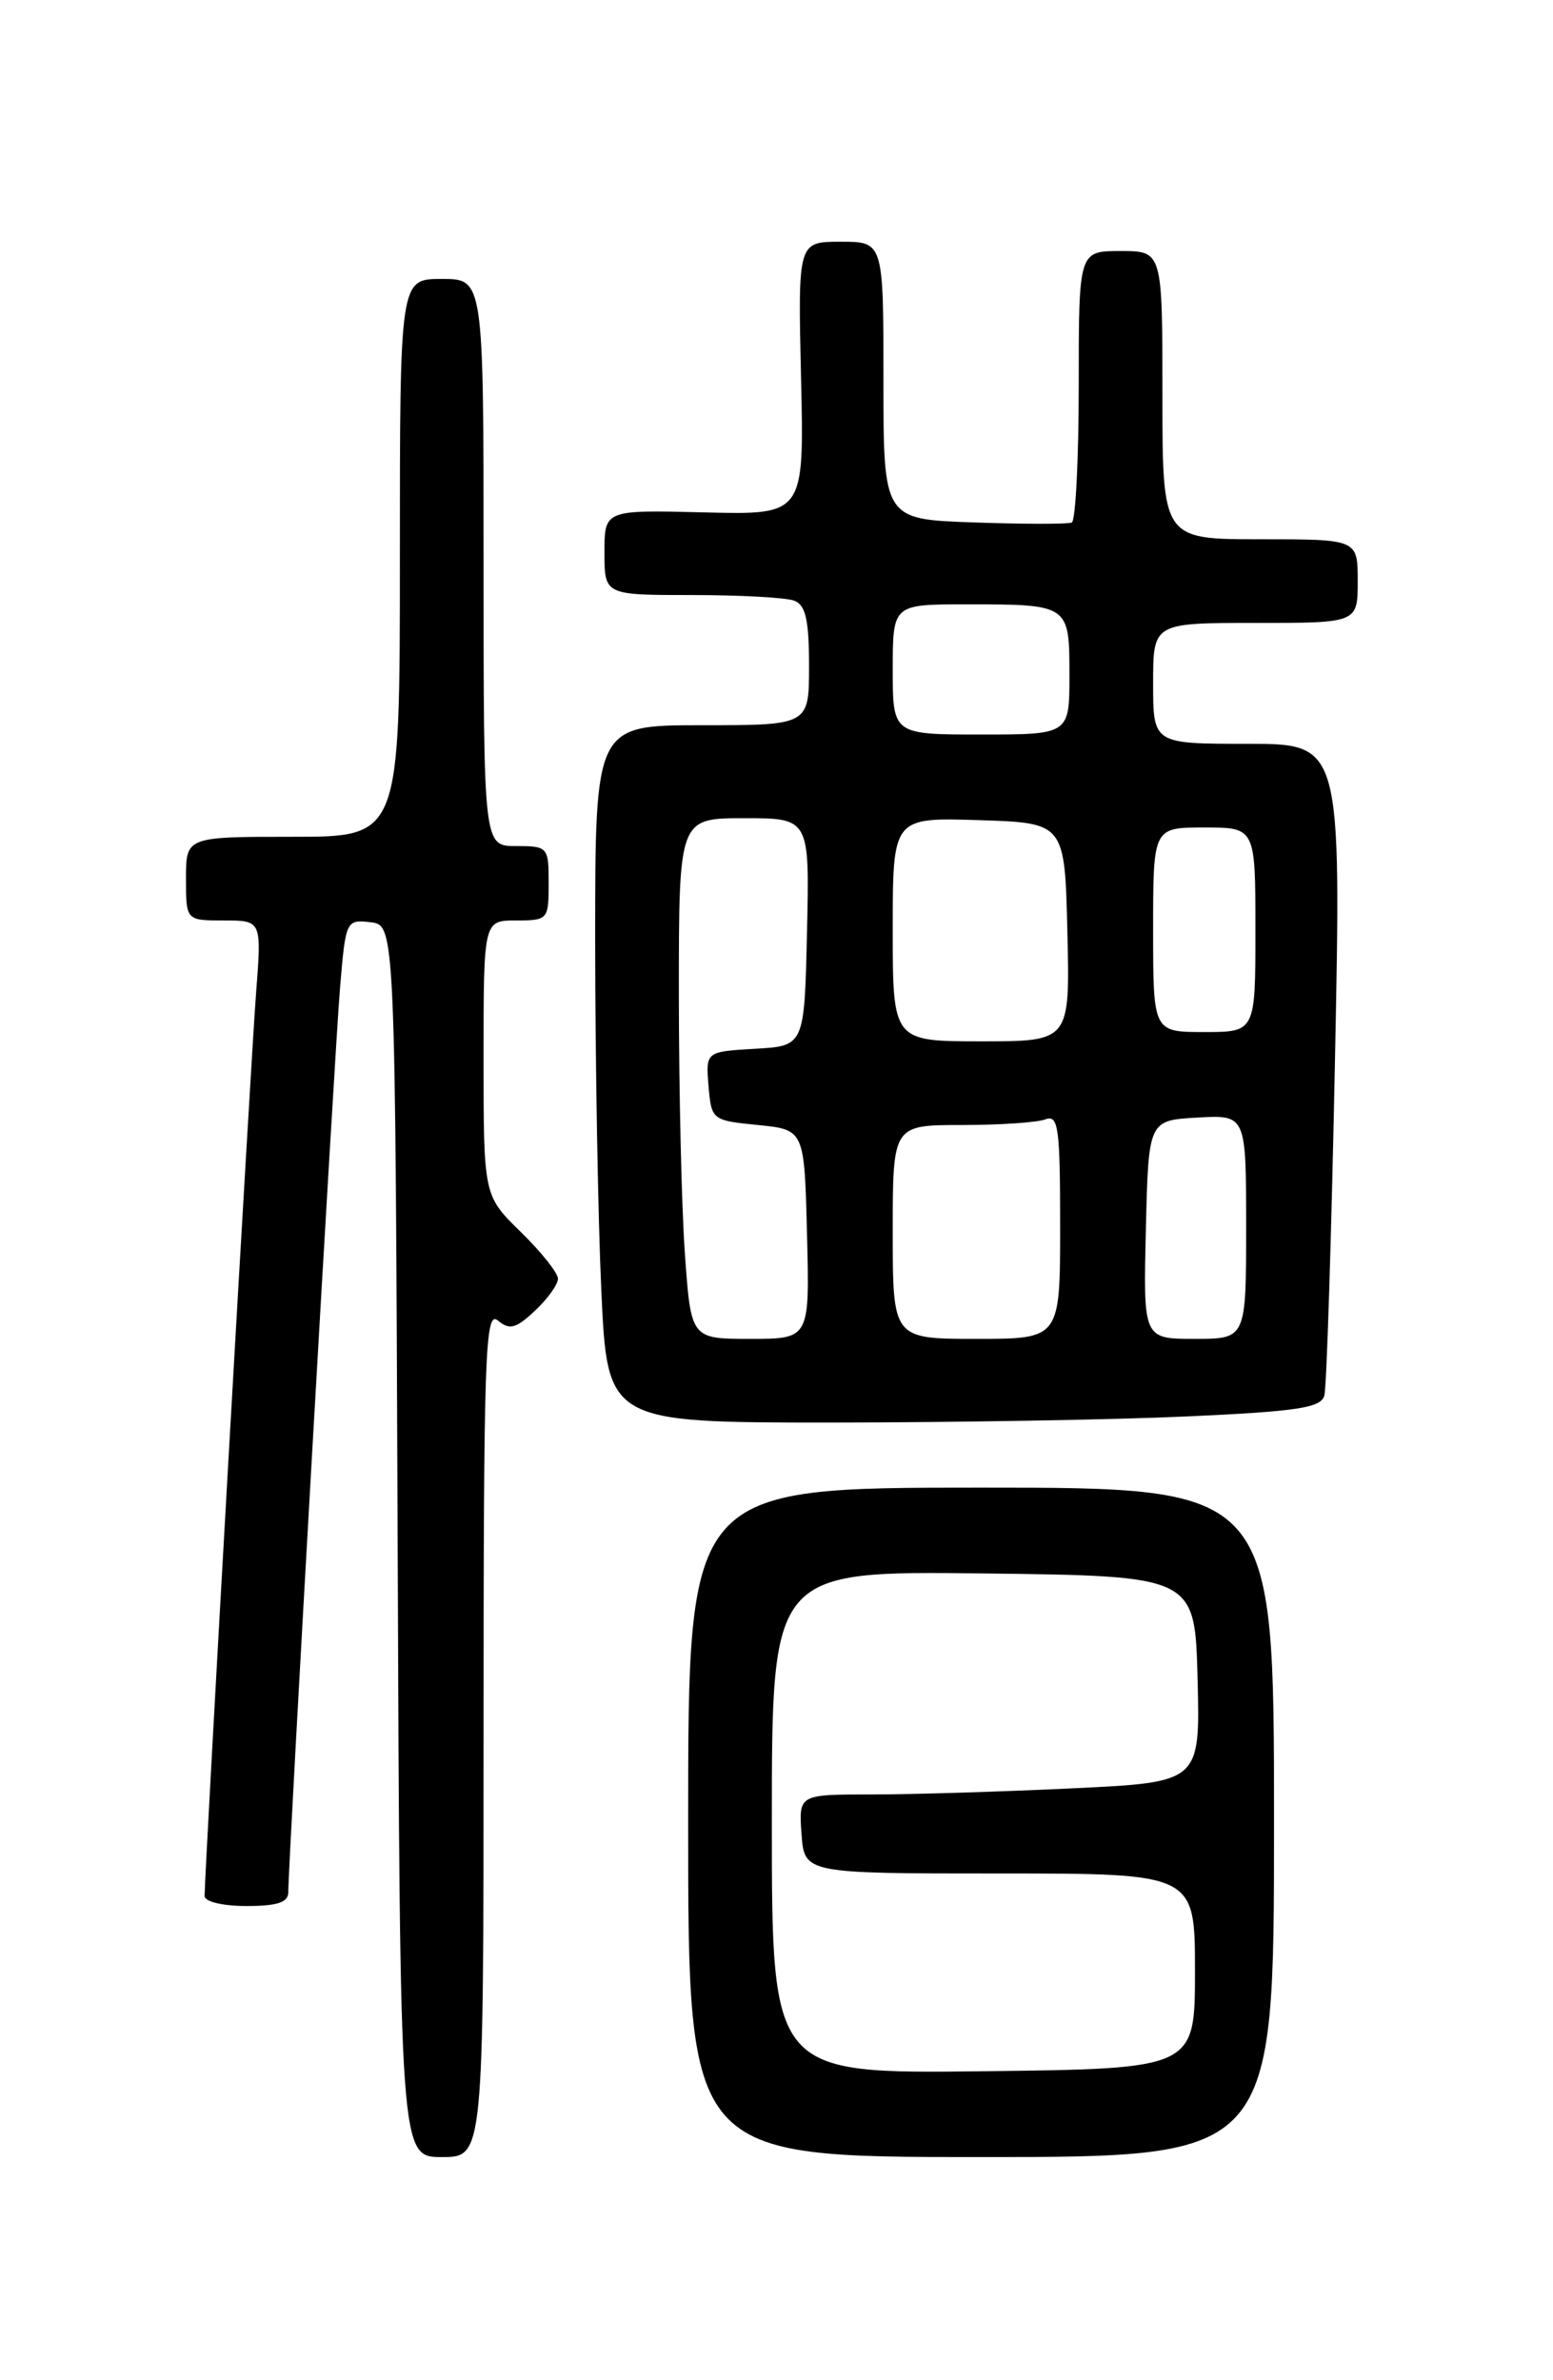 <?xml version="1.0" encoding="UTF-8" standalone="no"?>
<!DOCTYPE svg PUBLIC "-//W3C//DTD SVG 1.1//EN" "http://www.w3.org/Graphics/SVG/1.1/DTD/svg11.dtd" >
<svg xmlns="http://www.w3.org/2000/svg" xmlns:xlink="http://www.w3.org/1999/xlink" version="1.1" viewBox="0 0 167 256">
 <g >
 <path fill="currentColor"
d=" M 52.00 186.38 C 52.00 145.55 52.16 140.89 53.53 142.02 C 54.80 143.08 55.48 142.90 57.53 140.97 C 58.89 139.70 60.00 138.15 60.00 137.53 C 60.00 136.91 58.20 134.65 56.00 132.50 C 52.00 128.59 52.00 128.59 52.00 113.80 C 52.00 99.00 52.00 99.00 55.50 99.00 C 58.92 99.00 59.00 98.90 59.00 95.00 C 59.00 91.10 58.92 91.00 55.50 91.00 C 52.00 91.00 52.00 91.00 52.00 60.50 C 52.00 30.00 52.00 30.00 47.50 30.00 C 43.00 30.00 43.00 30.00 43.00 60.00 C 43.00 90.00 43.00 90.00 31.50 90.00 C 20.00 90.00 20.00 90.00 20.00 94.50 C 20.00 99.00 20.00 99.00 24.07 99.00 C 28.14 99.00 28.14 99.00 27.54 106.75 C 26.99 113.79 22.00 201.37 22.00 203.92 C 22.00 204.53 23.94 205.00 26.50 205.00 C 29.81 205.00 31.00 204.61 31.00 203.52 C 31.00 200.30 35.99 113.05 36.57 106.19 C 37.17 99.00 37.22 98.89 39.84 99.19 C 42.50 99.50 42.50 99.50 42.76 165.75 C 43.01 232.00 43.01 232.00 47.51 232.00 C 52.00 232.00 52.00 232.00 52.00 186.38 Z  M 137.00 196.00 C 137.00 160.00 137.00 160.00 105.50 160.00 C 74.00 160.00 74.00 160.00 74.00 196.00 C 74.00 232.00 74.00 232.00 105.50 232.00 C 137.00 232.00 137.00 232.00 137.00 196.00 Z  M 127.73 152.34 C 139.54 151.80 142.04 151.42 142.41 150.10 C 142.66 149.22 143.17 133.09 143.55 114.25 C 144.24 80.00 144.24 80.00 134.12 80.00 C 124.00 80.00 124.00 80.00 124.00 73.50 C 124.00 67.00 124.00 67.00 135.00 67.00 C 146.00 67.00 146.00 67.00 146.00 62.50 C 146.00 58.00 146.00 58.00 135.50 58.00 C 125.00 58.00 125.00 58.00 125.00 42.50 C 125.00 27.00 125.00 27.00 120.50 27.00 C 116.00 27.00 116.00 27.00 116.00 41.44 C 116.00 49.38 115.66 56.03 115.25 56.20 C 114.84 56.38 110.11 56.38 104.75 56.19 C 95.00 55.86 95.00 55.86 95.00 40.93 C 95.00 26.00 95.00 26.00 90.40 26.00 C 85.80 26.00 85.80 26.00 86.14 40.69 C 86.48 55.38 86.48 55.38 75.74 55.11 C 65.00 54.84 65.00 54.84 65.00 59.42 C 65.00 64.00 65.00 64.00 74.42 64.00 C 79.60 64.00 84.55 64.27 85.42 64.61 C 86.63 65.07 87.00 66.70 87.00 71.61 C 87.00 78.00 87.00 78.00 75.50 78.00 C 64.00 78.00 64.00 78.00 64.00 101.25 C 64.01 114.04 64.30 130.91 64.66 138.75 C 65.31 153.00 65.31 153.00 89.41 153.00 C 102.66 152.99 119.90 152.70 127.73 152.34 Z  M 83.00 196.00 C 83.00 168.96 83.00 168.96 105.75 169.23 C 128.50 169.50 128.50 169.50 128.78 180.59 C 129.06 191.69 129.06 191.69 115.37 192.34 C 107.84 192.70 98.13 193.00 93.78 193.00 C 85.89 193.00 85.89 193.00 86.19 197.25 C 86.50 201.50 86.50 201.50 107.50 201.50 C 128.50 201.50 128.50 201.50 128.50 212.00 C 128.50 222.50 128.50 222.50 105.75 222.77 C 83.00 223.04 83.00 223.04 83.00 196.00 Z  M 73.65 134.85 C 73.29 129.81 73.00 117.21 73.00 106.85 C 73.00 88.00 73.00 88.00 80.03 88.00 C 87.06 88.00 87.06 88.00 86.78 100.25 C 86.50 112.50 86.50 112.50 81.19 112.80 C 75.89 113.11 75.89 113.11 76.19 116.80 C 76.50 120.45 76.56 120.51 81.50 121.00 C 86.50 121.50 86.50 121.50 86.78 132.75 C 87.07 144.00 87.07 144.00 80.68 144.00 C 74.30 144.00 74.30 144.00 73.65 134.85 Z  M 96.00 132.50 C 96.00 121.00 96.00 121.00 103.42 121.00 C 107.50 121.00 111.55 120.73 112.42 120.39 C 113.81 119.86 114.00 121.26 114.00 131.89 C 114.00 144.00 114.00 144.00 105.00 144.00 C 96.00 144.00 96.00 144.00 96.00 132.50 Z  M 123.22 132.25 C 123.50 120.50 123.50 120.50 128.75 120.20 C 134.00 119.90 134.00 119.90 134.00 131.95 C 134.00 144.00 134.00 144.00 128.47 144.00 C 122.94 144.00 122.94 144.00 123.22 132.25 Z  M 96.00 99.96 C 96.00 87.92 96.00 87.92 105.25 88.21 C 114.50 88.50 114.50 88.50 114.78 100.25 C 115.06 112.00 115.06 112.00 105.53 112.00 C 96.00 112.00 96.00 112.00 96.00 99.96 Z  M 124.00 100.00 C 124.00 89.00 124.00 89.00 129.50 89.00 C 135.00 89.00 135.00 89.00 135.00 100.00 C 135.00 111.00 135.00 111.00 129.50 111.00 C 124.00 111.00 124.00 111.00 124.00 100.00 Z  M 96.00 72.00 C 96.00 65.00 96.00 65.00 103.92 65.00 C 114.99 65.00 115.00 65.01 115.00 72.61 C 115.00 79.00 115.00 79.00 105.50 79.00 C 96.00 79.00 96.00 79.00 96.00 72.00 Z "/>
</g>
</svg>